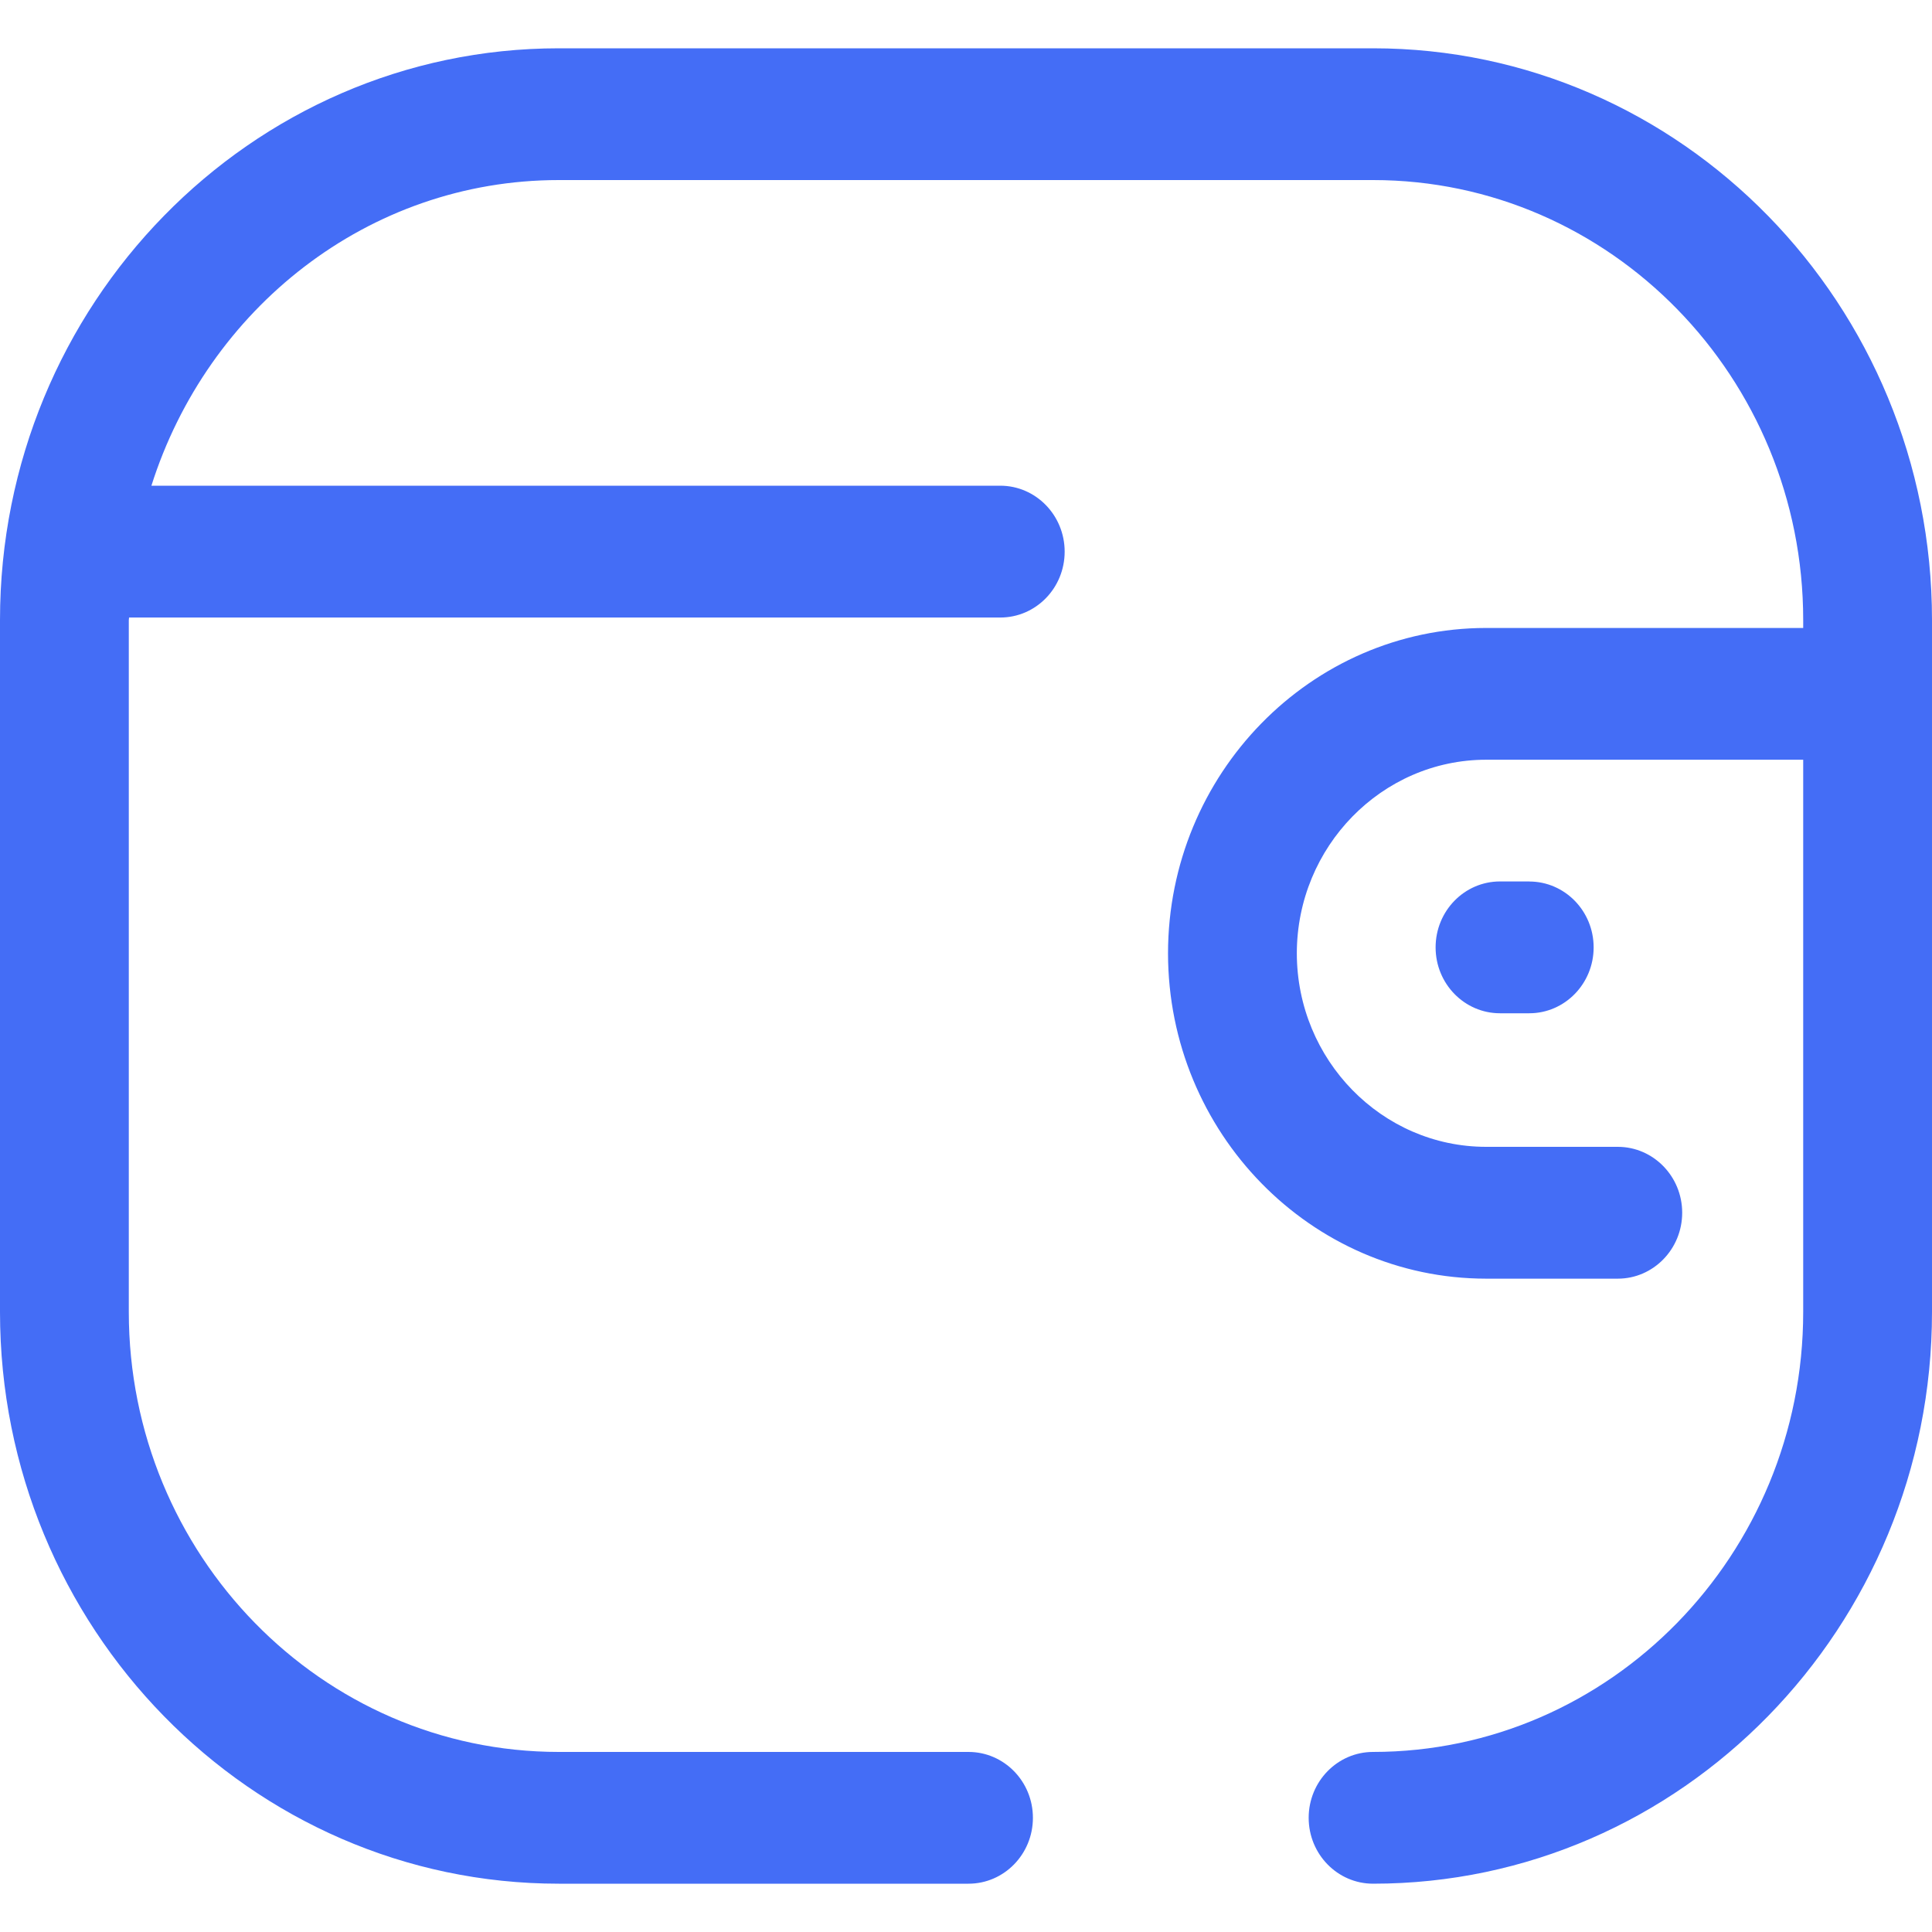 <svg width="30" height="30" fill="none" xmlns="http://www.w3.org/2000/svg"><path d="M21.321.75C26.107.75 30 4.732 30 9.628v10.744c0 4.896-3.893 8.878-8.679 8.878-.552 0-1-.458-1-1.023s.448-1.023 1-1.023c3.683 0 6.679-3.064 6.679-6.832v-8.575h-4.925c-1.618.002-2.936 1.35-2.938 3.006.002 1.656 1.32 3.004 2.938 3.005h2.046c.552 0 1 .459 1 1.023 0 .565-.448 1.024-1 1.024h-2.046c-2.722-.002-4.936-2.268-4.938-5.052.002-2.785 2.216-5.05 4.938-5.052H28v-.123c0-3.768-2.996-6.832-6.679-6.832H8.677C5.71 2.796 3.22 4.8 2.351 7.542h13.181c.552 0 1 .459 1 1.024 0 .566-.448 1.023-1 1.023H2.004L2 9.629v10.743c0 3.768 2.995 6.832 6.677 6.832h6.362c.552 0 1 .458 1 1.023s-.448 1.023-1 1.023H8.677C3.892 29.25 0 25.268 0 20.372V9.628C0 4.732 3.892.75 8.677.75h12.644zm2.425 12.938c.552 0 1 .458 1 1.023 0 .564-.448 1.023-1 1.023h-.454c-.553 0-1-.459-1-1.023 0-.565.447-1.024 1-1.024h.454z" fill="#446DF6"/></svg>